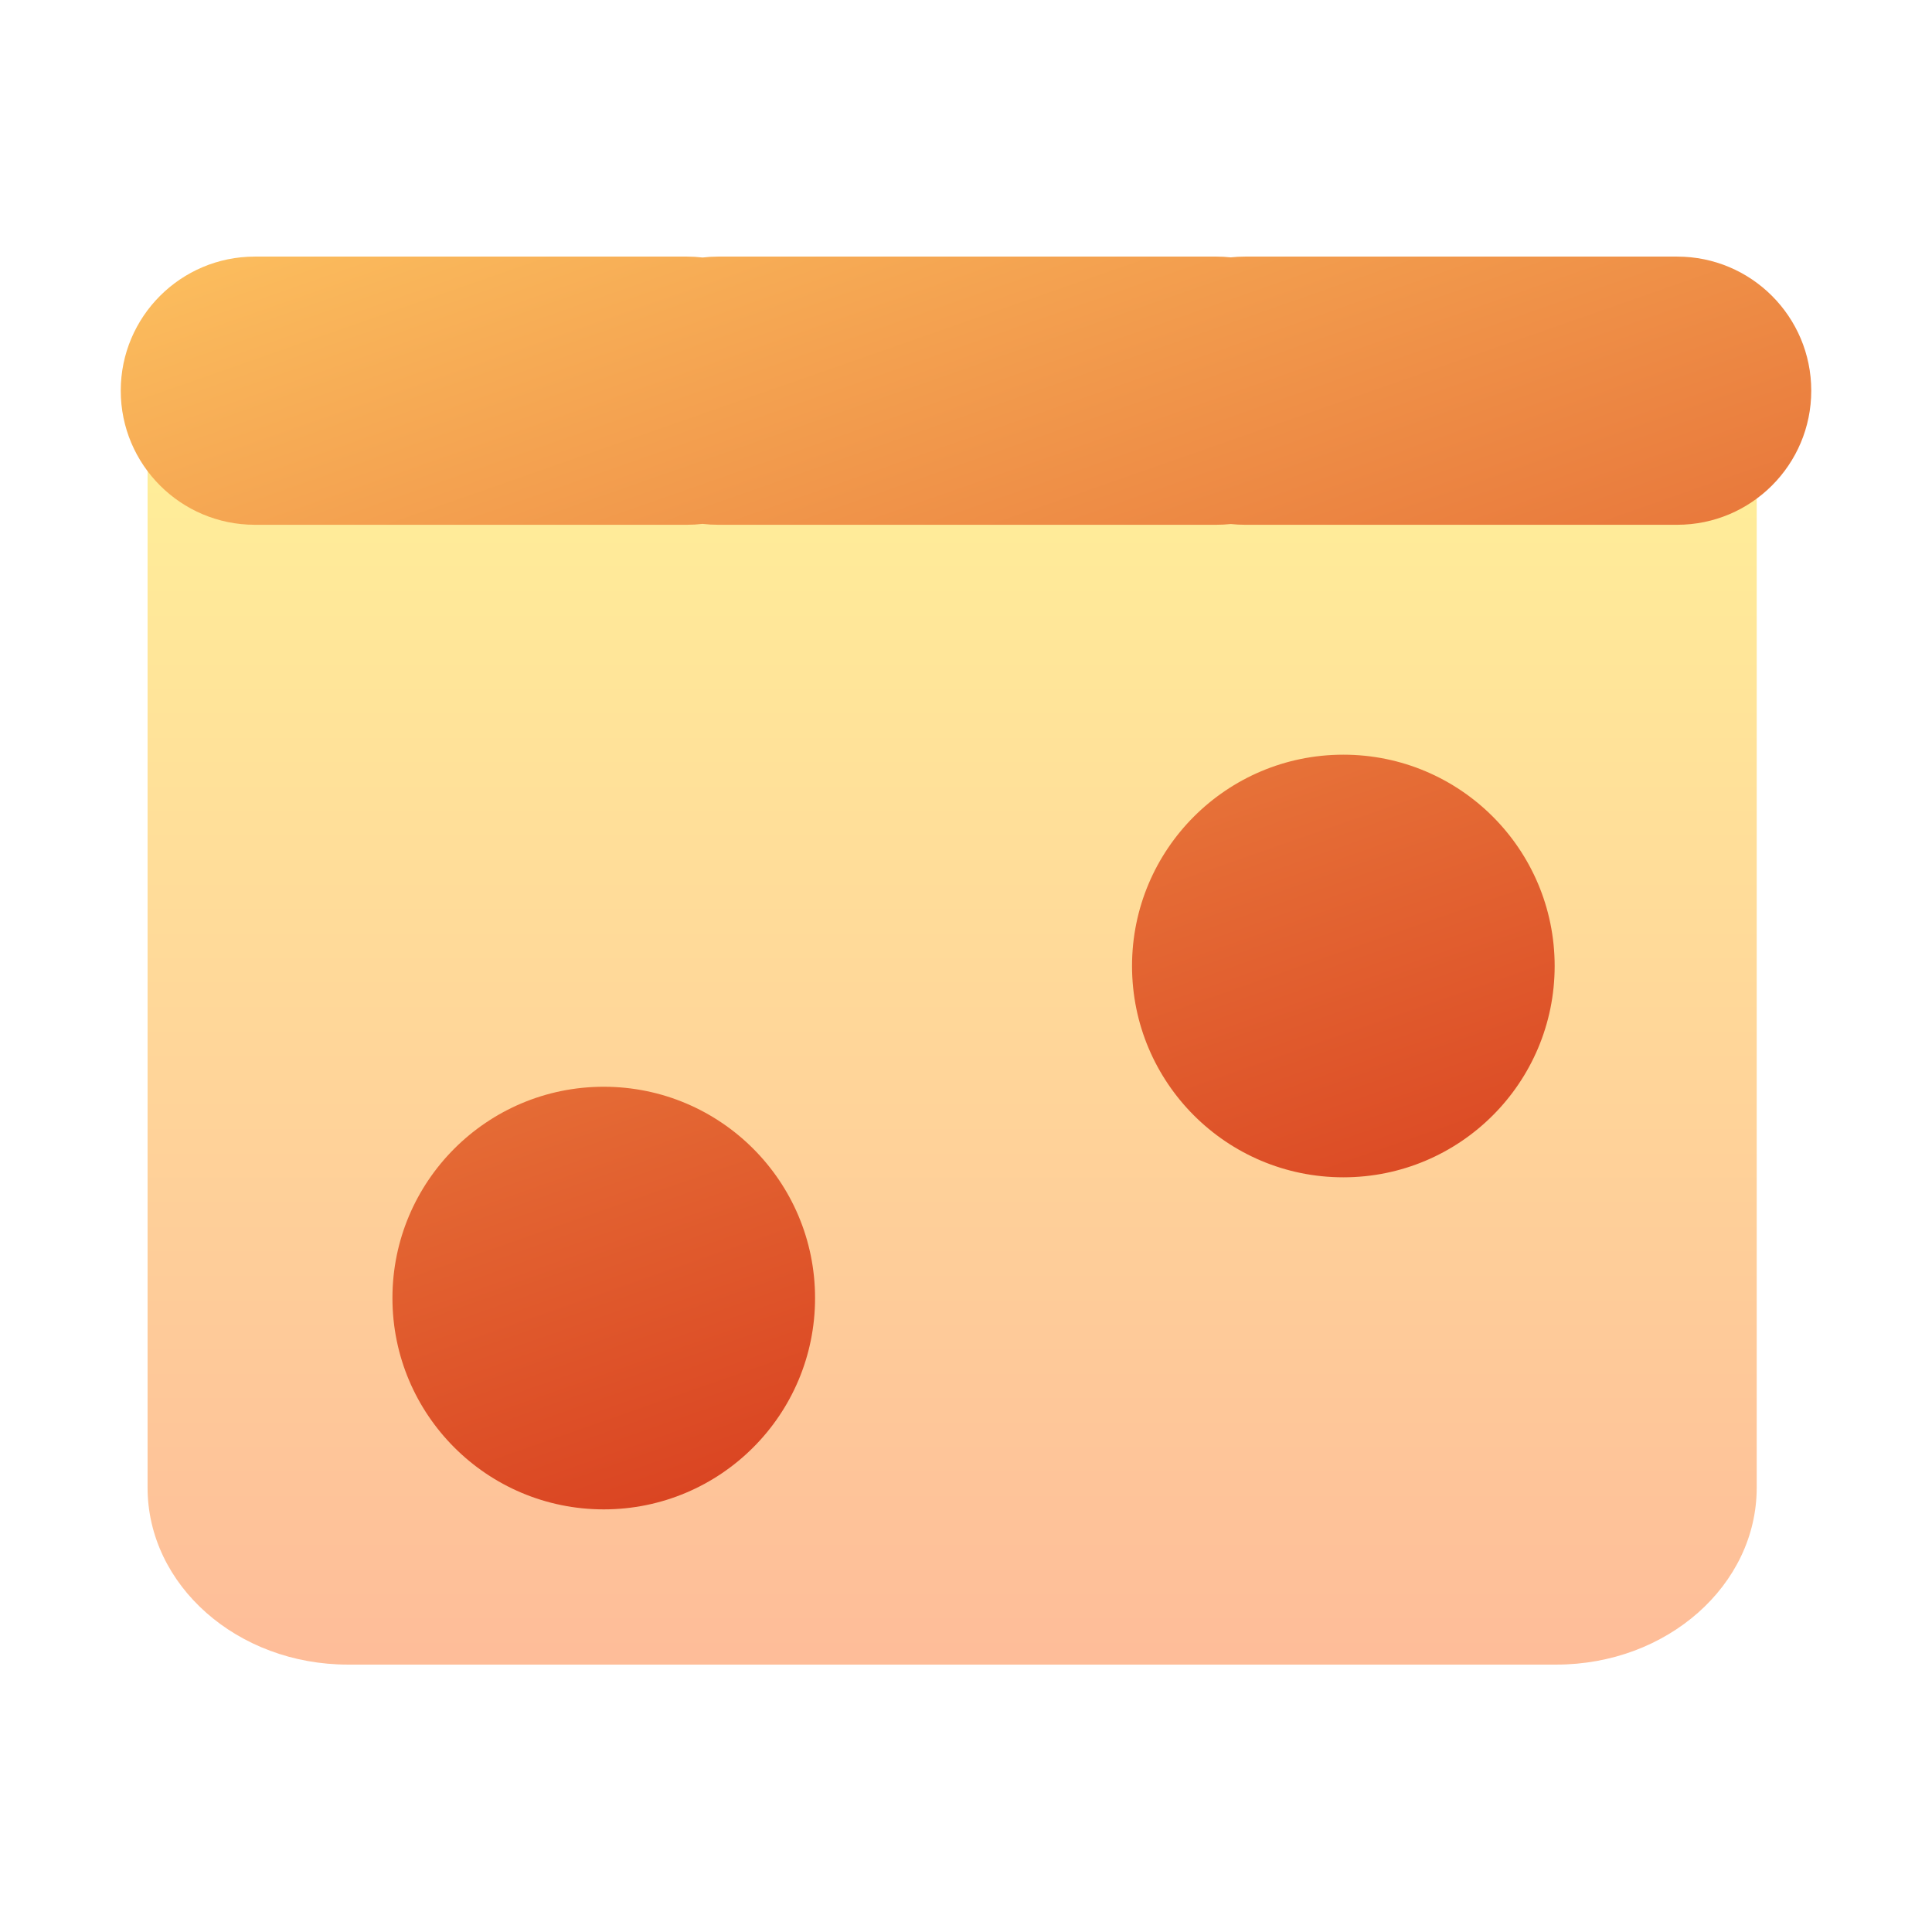 <svg width="128" height="128" viewBox="0 0 128 128" fill="none" xmlns="http://www.w3.org/2000/svg">
<path opacity="0.4" fill-rule="evenodd" clip-rule="evenodd" d="M14.22 24.107C14.215 24.107 14.209 24.107 14.203 24.107C14.198 24.107 14.192 24.107 14.186 24.107H13.331V24.193C11.304 24.599 9.777 26.388 9.777 28.534V98.556C9.777 105.033 15.722 110.284 23.056 110.284H103.108C110.442 110.284 116.387 105.033 116.387 98.556V28.534C116.387 26.089 114.405 24.107 111.961 24.107C111.323 24.107 110.716 24.242 110.168 24.485V24.107H14.22Z" fill="url(#paint0_linear_223_92)"/>
<path fill-rule="evenodd" clip-rule="evenodd" d="M45.51 17H16.884C11.978 17 8 20.978 8 25.884C8 30.791 11.978 34.768 16.884 34.768H45.51C45.86 34.768 46.206 34.748 46.545 34.709C46.885 34.748 47.23 34.768 47.581 34.768H80.586C80.907 34.768 81.225 34.751 81.538 34.718C81.851 34.751 82.168 34.768 82.49 34.768H111.116C116.023 34.768 120 30.791 120 25.884C120 20.978 116.023 17 111.116 17H82.49C82.168 17 81.851 17.017 81.538 17.05C81.225 17.017 80.907 17 80.586 17H47.581C47.23 17 46.885 17.02 46.545 17.06C46.206 17.02 45.86 17 45.51 17ZM89 78C96.732 78 103 71.732 103 64C103 56.268 96.732 50 89 50C81.268 50 75 56.268 75 64C75 71.732 81.268 78 89 78ZM54 86C54 93.732 47.732 100 40 100C32.268 100 26 93.732 26 86C26 78.268 32.268 72 40 72C47.732 72 54 78.268 54 86Z" fill="url(#paint1_linear_223_92)"/>
<defs>
<linearGradient id="paint0_linear_223_92" x1="63.082" y1="110.284" x2="63.082" y2="24.107" gradientUnits="userSpaceOnUse">
<stop stop-color="#FD5900"/>
<stop offset="1" stop-color="#FFDE00"/>
</linearGradient>
<linearGradient id="paint1_linear_223_92" x1="28.747" y1="1.438" x2="77.638" y2="141.154" gradientUnits="userSpaceOnUse">
<stop stop-color="#FFCA64"/>
<stop offset="1" stop-color="#C70000"/>
</linearGradient>
</defs>
</svg>
